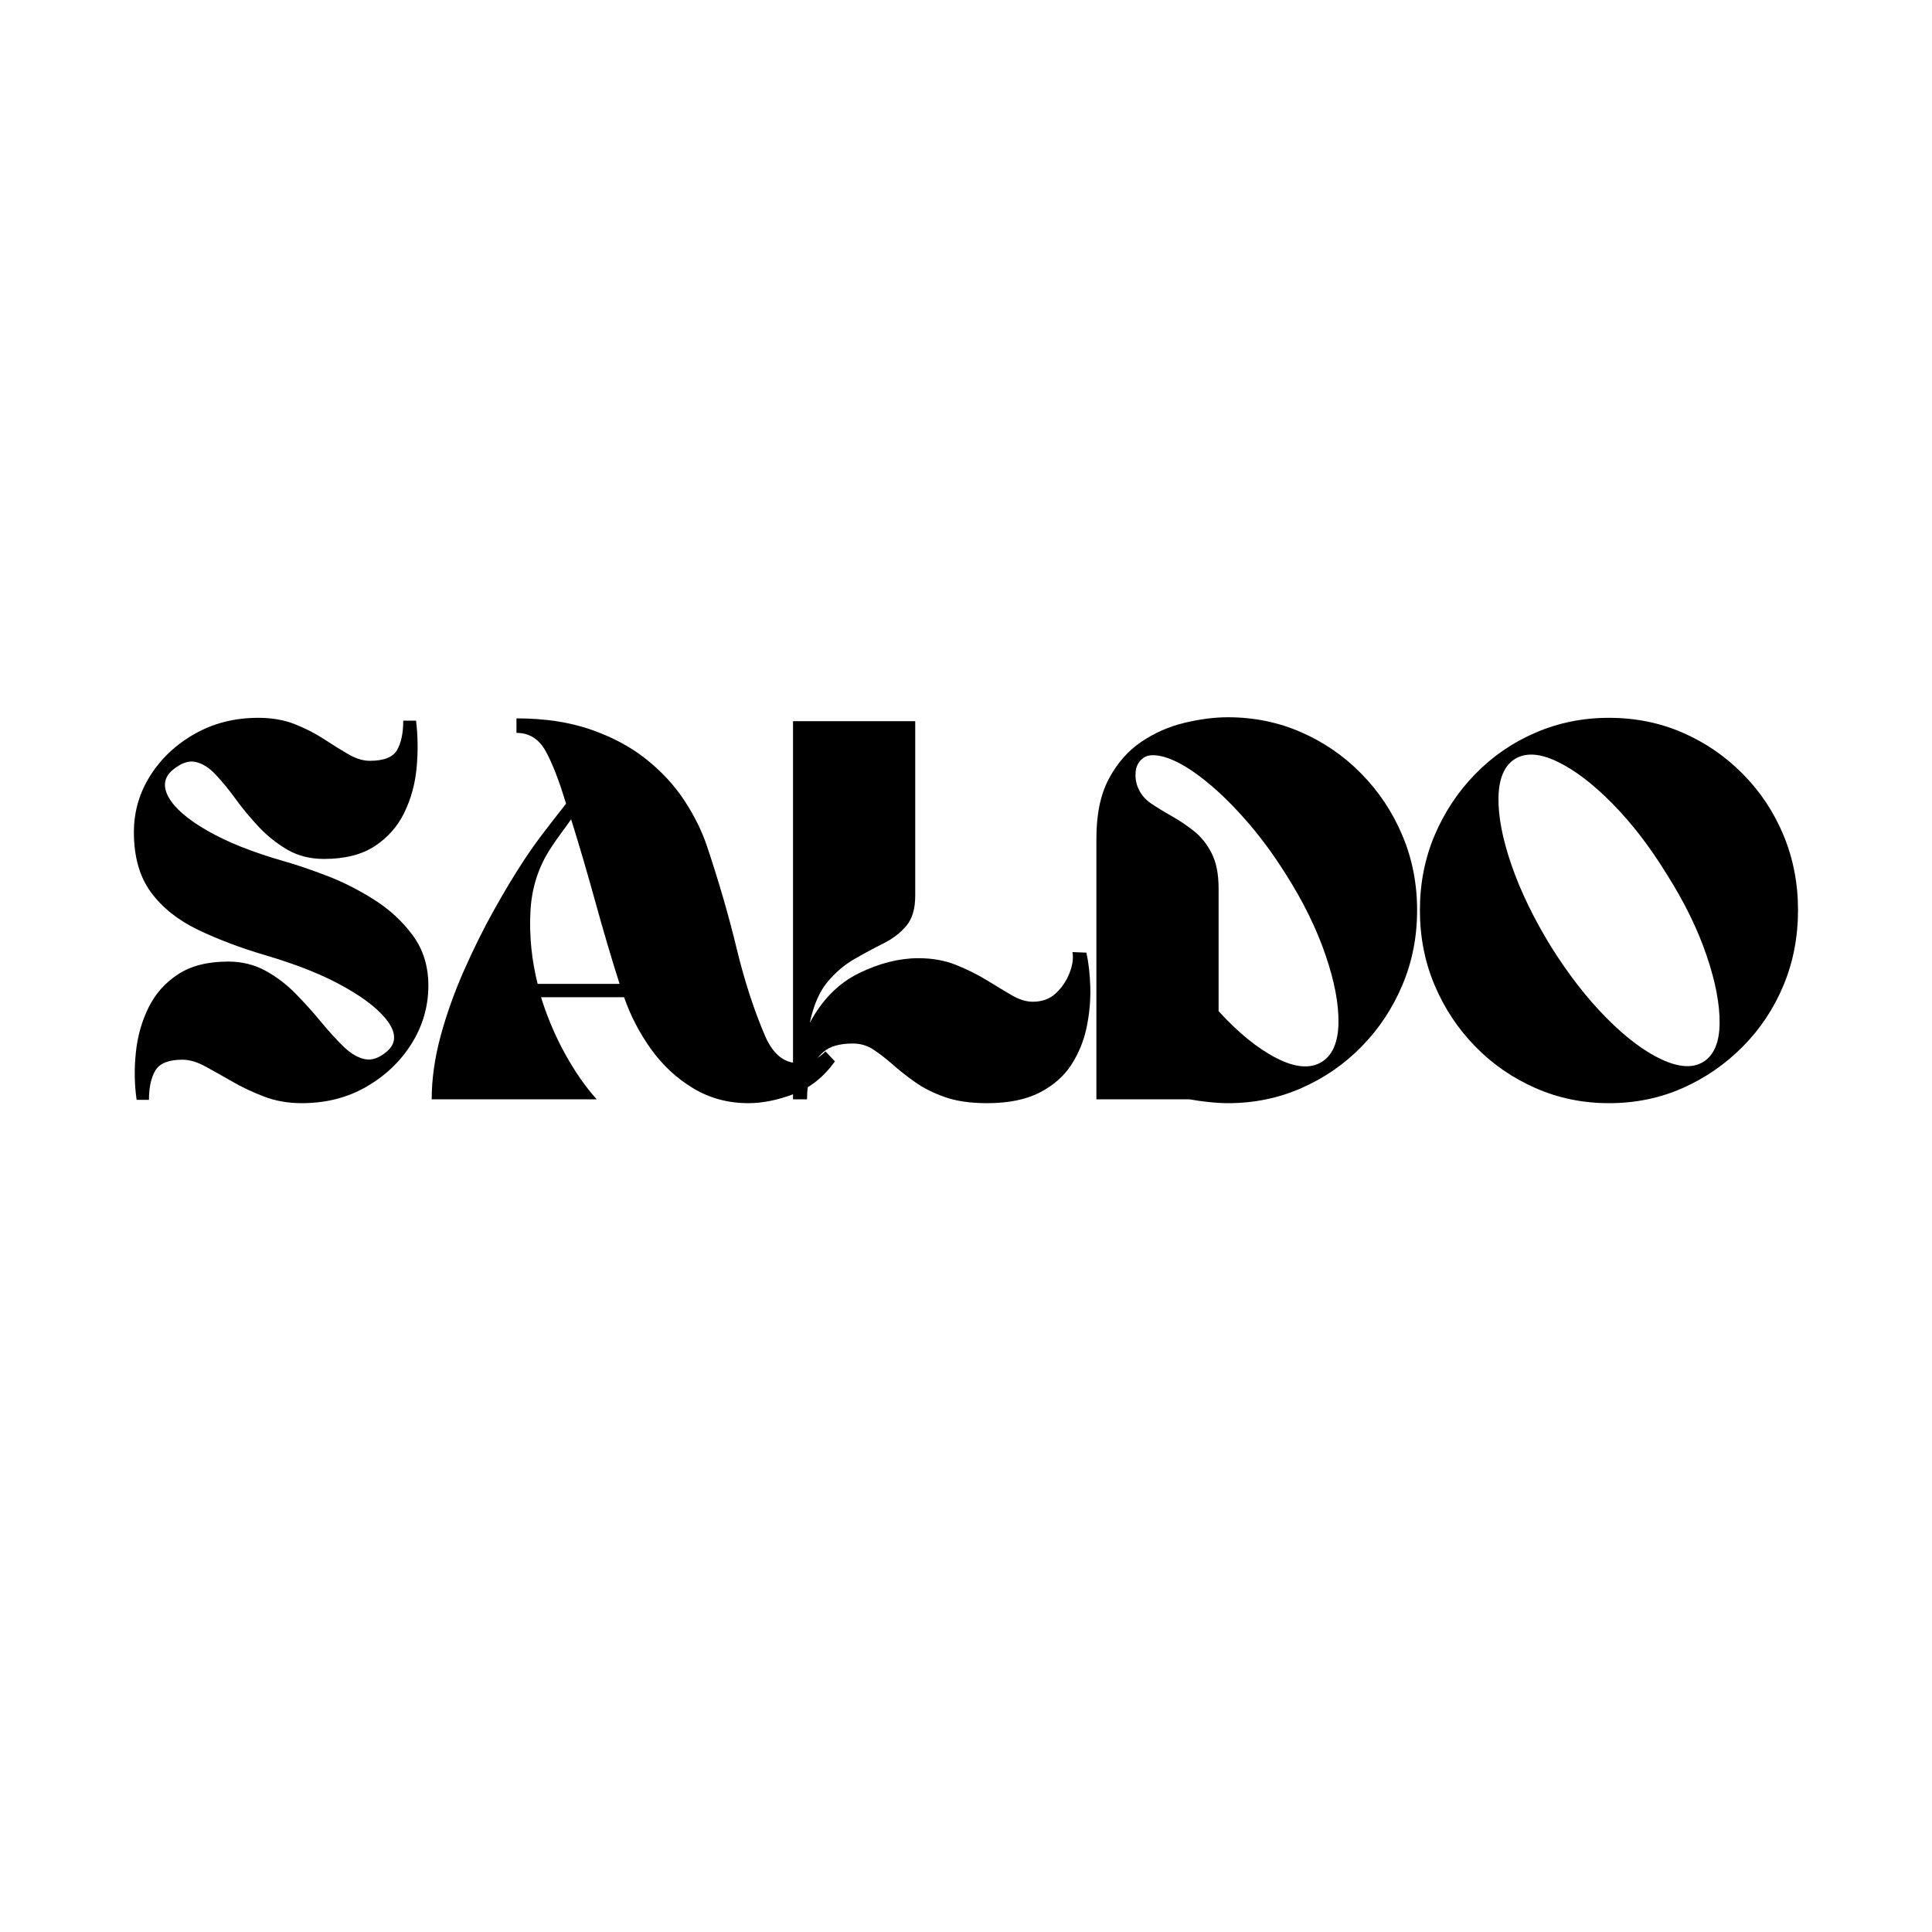 <svg xmlns="http://www.w3.org/2000/svg" xmlns:xlink="http://www.w3.org/1999/xlink" width="500" zoomAndPan="magnify" viewBox="0 0 375 375" height="500" preserveAspectRatio="xMidYMid meet" version="1.0"><defs><g/></defs><g fill="#000000" fill-opacity="1"><g transform="translate(24.036, 213.375)"><g><path d="M 1.953 -51.859 C 1.953 -55.828 3.016 -59.488 5.141 -62.844 C 7.266 -66.195 10.148 -68.898 13.797 -70.953 C 17.441 -73.016 21.539 -74.047 26.094 -74.047 C 28.758 -74.047 31.141 -73.629 33.234 -72.797 C 35.328 -71.961 37.219 -70.988 38.906 -69.875 C 40.602 -68.758 42.176 -67.785 43.625 -66.953 C 45.07 -66.117 46.441 -65.703 47.734 -65.703 C 50.484 -65.703 52.254 -66.406 53.047 -67.812 C 53.836 -69.219 54.234 -71.113 54.234 -73.5 L 56.719 -73.5 C 57.082 -70.539 57.117 -67.488 56.828 -64.344 C 56.535 -61.207 55.738 -58.305 54.438 -55.641 C 53.145 -52.973 51.234 -50.805 48.703 -49.141 C 46.18 -47.484 42.898 -46.656 38.859 -46.656 C 36.191 -46.656 33.828 -47.25 31.766 -48.438 C 29.711 -49.633 27.852 -51.113 26.188 -52.875 C 24.531 -54.645 23.035 -56.445 21.703 -58.281 C 20.367 -60.125 19.066 -61.711 17.797 -63.047 C 16.535 -64.391 15.238 -65.203 13.906 -65.484 C 12.57 -65.773 11.113 -65.27 9.531 -63.969 C 7.789 -62.531 7.516 -60.742 8.703 -58.609 C 9.898 -56.484 12.41 -54.32 16.234 -52.125 C 20.055 -49.926 25 -47.957 31.062 -46.219 C 33.375 -45.57 36.098 -44.648 39.234 -43.453 C 42.379 -42.266 45.469 -40.711 48.5 -38.797 C 51.531 -36.891 54.055 -34.566 56.078 -31.828 C 58.098 -29.086 59.109 -25.836 59.109 -22.078 C 59.109 -18.035 58.023 -14.281 55.859 -10.812 C 53.691 -7.352 50.766 -4.562 47.078 -2.438 C 43.398 -0.312 39.219 0.75 34.531 0.75 C 31.863 0.75 29.41 0.316 27.172 -0.547 C 24.93 -1.41 22.875 -2.383 21 -3.469 C 19.125 -4.551 17.391 -5.523 15.797 -6.391 C 14.211 -7.254 12.734 -7.688 11.359 -7.688 C 8.691 -7.688 6.941 -6.984 6.109 -5.578 C 5.285 -4.172 4.875 -2.273 4.875 0.109 L 2.484 0.109 C 2.055 -2.848 2.004 -5.895 2.328 -9.031 C 2.648 -12.176 3.461 -15.082 4.766 -17.75 C 6.066 -20.426 7.977 -22.594 10.5 -24.25 C 13.02 -25.906 16.27 -26.734 20.25 -26.734 C 22.914 -26.734 25.332 -26.141 27.5 -24.953 C 29.664 -23.766 31.629 -22.266 33.391 -20.453 C 35.16 -18.648 36.801 -16.828 38.312 -14.984 C 39.832 -13.148 41.273 -11.566 42.641 -10.234 C 44.016 -8.898 45.391 -8.086 46.766 -7.797 C 48.141 -7.504 49.582 -8.008 51.094 -9.312 C 52.82 -10.82 52.91 -12.695 51.359 -14.938 C 49.805 -17.176 46.992 -19.445 42.922 -21.75 C 38.848 -24.062 33.742 -26.117 27.609 -27.922 C 22.703 -29.367 18.297 -31.031 14.391 -32.906 C 10.492 -34.781 7.445 -37.211 5.25 -40.203 C 3.051 -43.203 1.953 -47.086 1.953 -51.859 Z M 1.953 -51.859 "/></g></g></g><g fill="#000000" fill-opacity="1"><g transform="translate(81.839, 213.375)"><g><path d="M 33.984 0 L 1.953 0 C 1.953 -3.895 2.523 -7.973 3.672 -12.234 C 4.828 -16.492 6.328 -20.711 8.172 -24.891 C 10.016 -29.078 11.961 -33.008 14.016 -36.688 C 16.078 -40.375 18.008 -43.586 19.812 -46.328 C 21.039 -48.203 22.375 -50.078 23.812 -51.953 C 25.258 -53.836 26.664 -55.645 28.031 -57.375 C 26.664 -61.914 25.332 -65.344 24.031 -67.656 C 22.727 -69.969 20.852 -71.125 18.406 -71.125 L 18.406 -73.938 C 23.883 -73.938 28.695 -73.211 32.844 -71.766 C 37 -70.328 40.57 -68.414 43.562 -66.031 C 46.562 -63.645 49.035 -60.973 50.984 -58.016 C 52.93 -55.055 54.41 -52.062 55.422 -49.031 C 57.734 -42.102 59.645 -35.5 61.156 -29.219 C 62.676 -22.945 64.52 -17.285 66.688 -12.234 C 68.051 -9.129 69.906 -7.414 72.25 -7.094 C 74.602 -6.77 76.645 -7.508 78.375 -9.312 L 80.219 -7.359 C 78.051 -4.328 75.395 -2.219 72.25 -1.031 C 69.113 0.156 66.176 0.75 63.438 0.75 C 59.469 0.75 55.875 -0.223 52.656 -2.172 C 49.445 -4.117 46.723 -6.66 44.484 -9.797 C 42.254 -12.93 40.523 -16.27 39.297 -19.812 L 23.172 -19.812 C 24.391 -15.914 25.957 -12.234 27.875 -8.766 C 29.789 -5.305 31.828 -2.383 33.984 0 Z M 38.422 -22.406 C 36.836 -27.383 35.27 -32.688 33.719 -38.312 C 32.164 -43.945 30.598 -49.289 29.016 -54.344 C 28.359 -53.406 27.707 -52.504 27.062 -51.641 C 26.414 -50.773 25.766 -49.836 25.109 -48.828 C 22.66 -45.141 21.328 -40.969 21.109 -36.312 C 20.891 -31.656 21.359 -27.02 22.516 -22.406 Z M 38.422 -22.406 "/></g></g></g><g fill="#000000" fill-opacity="1"><g transform="translate(151.441, 213.375)"><g><path d="M 59.422 -28.469 C 59.859 -26.52 60.113 -24.281 60.188 -21.75 C 60.258 -19.227 60.023 -16.648 59.484 -14.016 C 58.941 -11.379 57.945 -8.941 56.5 -6.703 C 55.062 -4.473 53.004 -2.672 50.328 -1.297 C 47.66 0.066 44.27 0.75 40.156 0.75 C 36.914 0.75 34.176 0.352 31.938 -0.438 C 29.695 -1.227 27.766 -2.203 26.141 -3.359 C 24.516 -4.516 23.07 -5.648 21.812 -6.766 C 20.551 -7.879 19.32 -8.832 18.125 -9.625 C 16.938 -10.426 15.586 -10.828 14.078 -10.828 C 11.547 -10.828 9.648 -10.285 8.391 -9.203 C 7.129 -8.117 6.281 -6.742 5.844 -5.078 C 5.414 -3.422 5.203 -1.727 5.203 0 L 2.484 0 L 2.484 -73.391 L 26.203 -73.391 L 26.203 -39.516 C 26.203 -36.984 25.625 -35.031 24.469 -33.656 C 23.312 -32.289 21.828 -31.156 20.016 -30.25 C 18.211 -29.352 16.336 -28.344 14.391 -27.219 C 12.441 -26.102 10.691 -24.609 9.141 -22.734 C 7.586 -20.859 6.453 -18.223 5.734 -14.828 C 8.117 -19.305 11.297 -22.52 15.266 -24.469 C 19.234 -26.414 23.094 -27.391 26.844 -27.391 C 29.508 -27.391 31.926 -26.957 34.094 -26.094 C 36.258 -25.227 38.227 -24.254 40 -23.172 C 41.77 -22.086 43.395 -21.109 44.875 -20.234 C 46.352 -19.367 47.738 -18.938 49.031 -18.938 C 50.844 -18.938 52.344 -19.492 53.531 -20.609 C 54.719 -21.734 55.598 -23.051 56.172 -24.562 C 56.754 -26.082 56.938 -27.422 56.719 -28.578 Z M 59.422 -28.469 "/></g></g></g><g fill="#000000" fill-opacity="1"><g transform="translate(210.326, 213.375)"><g><path d="M 28.031 0.75 C 26.883 0.75 25.641 0.676 24.297 0.531 C 22.961 0.395 21.719 0.219 20.562 0 L 2.484 0 L 2.484 -50.656 C 2.484 -55.352 3.297 -59.219 4.922 -62.25 C 6.547 -65.281 8.641 -67.66 11.203 -69.391 C 13.766 -71.117 16.539 -72.344 19.531 -73.062 C 22.531 -73.789 25.363 -74.156 28.031 -74.156 C 33.082 -74.156 37.828 -73.18 42.266 -71.234 C 46.703 -69.285 50.598 -66.594 53.953 -63.156 C 57.316 -59.727 59.953 -55.758 61.859 -51.25 C 63.773 -46.738 64.734 -41.891 64.734 -36.703 C 64.734 -31.504 63.773 -26.648 61.859 -22.141 C 59.953 -17.629 57.316 -13.66 53.953 -10.234 C 50.598 -6.805 46.703 -4.117 42.266 -2.172 C 37.828 -0.223 33.082 0.75 28.031 0.75 Z M 15.594 -66.469 C 13.781 -66.969 12.441 -66.895 11.578 -66.25 C 10.711 -65.602 10.223 -64.738 10.109 -63.656 C 10.004 -62.57 10.133 -61.562 10.5 -60.625 C 11.008 -59.32 11.875 -58.254 13.094 -57.422 C 14.32 -56.598 15.676 -55.77 17.156 -54.938 C 18.633 -54.102 20.055 -53.145 21.422 -52.062 C 22.797 -50.977 23.938 -49.551 24.844 -47.781 C 25.75 -46.02 26.203 -43.734 26.203 -40.922 L 26.203 -17.109 C 30.023 -12.922 33.754 -9.891 37.391 -8.016 C 41.035 -6.141 43.977 -5.883 46.219 -7.25 C 48.312 -8.551 49.395 -11.055 49.469 -14.766 C 49.539 -18.484 48.707 -22.883 46.969 -27.969 C 45.238 -33.062 42.68 -38.281 39.297 -43.625 C 36.766 -47.664 34.055 -51.305 31.172 -54.547 C 28.285 -57.797 25.488 -60.445 22.781 -62.5 C 20.082 -64.562 17.688 -65.883 15.594 -66.469 Z M 15.594 -66.469 "/></g></g></g><g fill="#000000" fill-opacity="1"><g transform="translate(273.65, 213.375)"><g><path d="M 38.641 -74.047 C 43.766 -74.047 48.523 -73.086 52.922 -71.172 C 57.328 -69.266 61.227 -66.594 64.625 -63.156 C 68.02 -59.727 70.656 -55.758 72.531 -51.25 C 74.406 -46.738 75.344 -41.891 75.344 -36.703 C 75.344 -31.504 74.406 -26.648 72.531 -22.141 C 70.656 -17.629 68.02 -13.66 64.625 -10.234 C 61.227 -6.805 57.328 -4.117 52.922 -2.172 C 48.523 -0.223 43.766 0.75 38.641 0.75 C 33.586 0.75 28.844 -0.223 24.406 -2.172 C 19.969 -4.117 16.07 -6.805 12.719 -10.234 C 9.363 -13.66 6.727 -17.629 4.812 -22.141 C 2.906 -26.648 1.953 -31.504 1.953 -36.703 C 1.953 -41.891 2.906 -46.738 4.812 -51.25 C 6.727 -55.758 9.363 -59.727 12.719 -63.156 C 16.07 -66.594 19.969 -69.266 24.406 -71.172 C 28.844 -73.086 33.586 -74.047 38.641 -74.047 Z M 56.938 -7.25 C 59.031 -8.551 60.094 -11.055 60.125 -14.766 C 60.164 -18.484 59.316 -22.883 57.578 -27.969 C 55.848 -33.062 53.289 -38.281 49.906 -43.625 C 46.582 -49.039 43.023 -53.66 39.234 -57.484 C 35.453 -61.305 31.879 -64.008 28.516 -65.594 C 25.16 -67.188 22.438 -67.332 20.344 -66.031 C 18.32 -64.727 17.273 -62.238 17.203 -58.562 C 17.141 -54.883 17.988 -50.5 19.75 -45.406 C 21.52 -40.32 24.066 -35.07 27.391 -29.656 C 30.773 -24.25 34.363 -19.629 38.156 -15.797 C 41.945 -11.973 45.52 -9.285 48.875 -7.734 C 52.227 -6.18 54.914 -6.02 56.938 -7.25 Z M 56.938 -7.25 "/></g></g></g></svg>